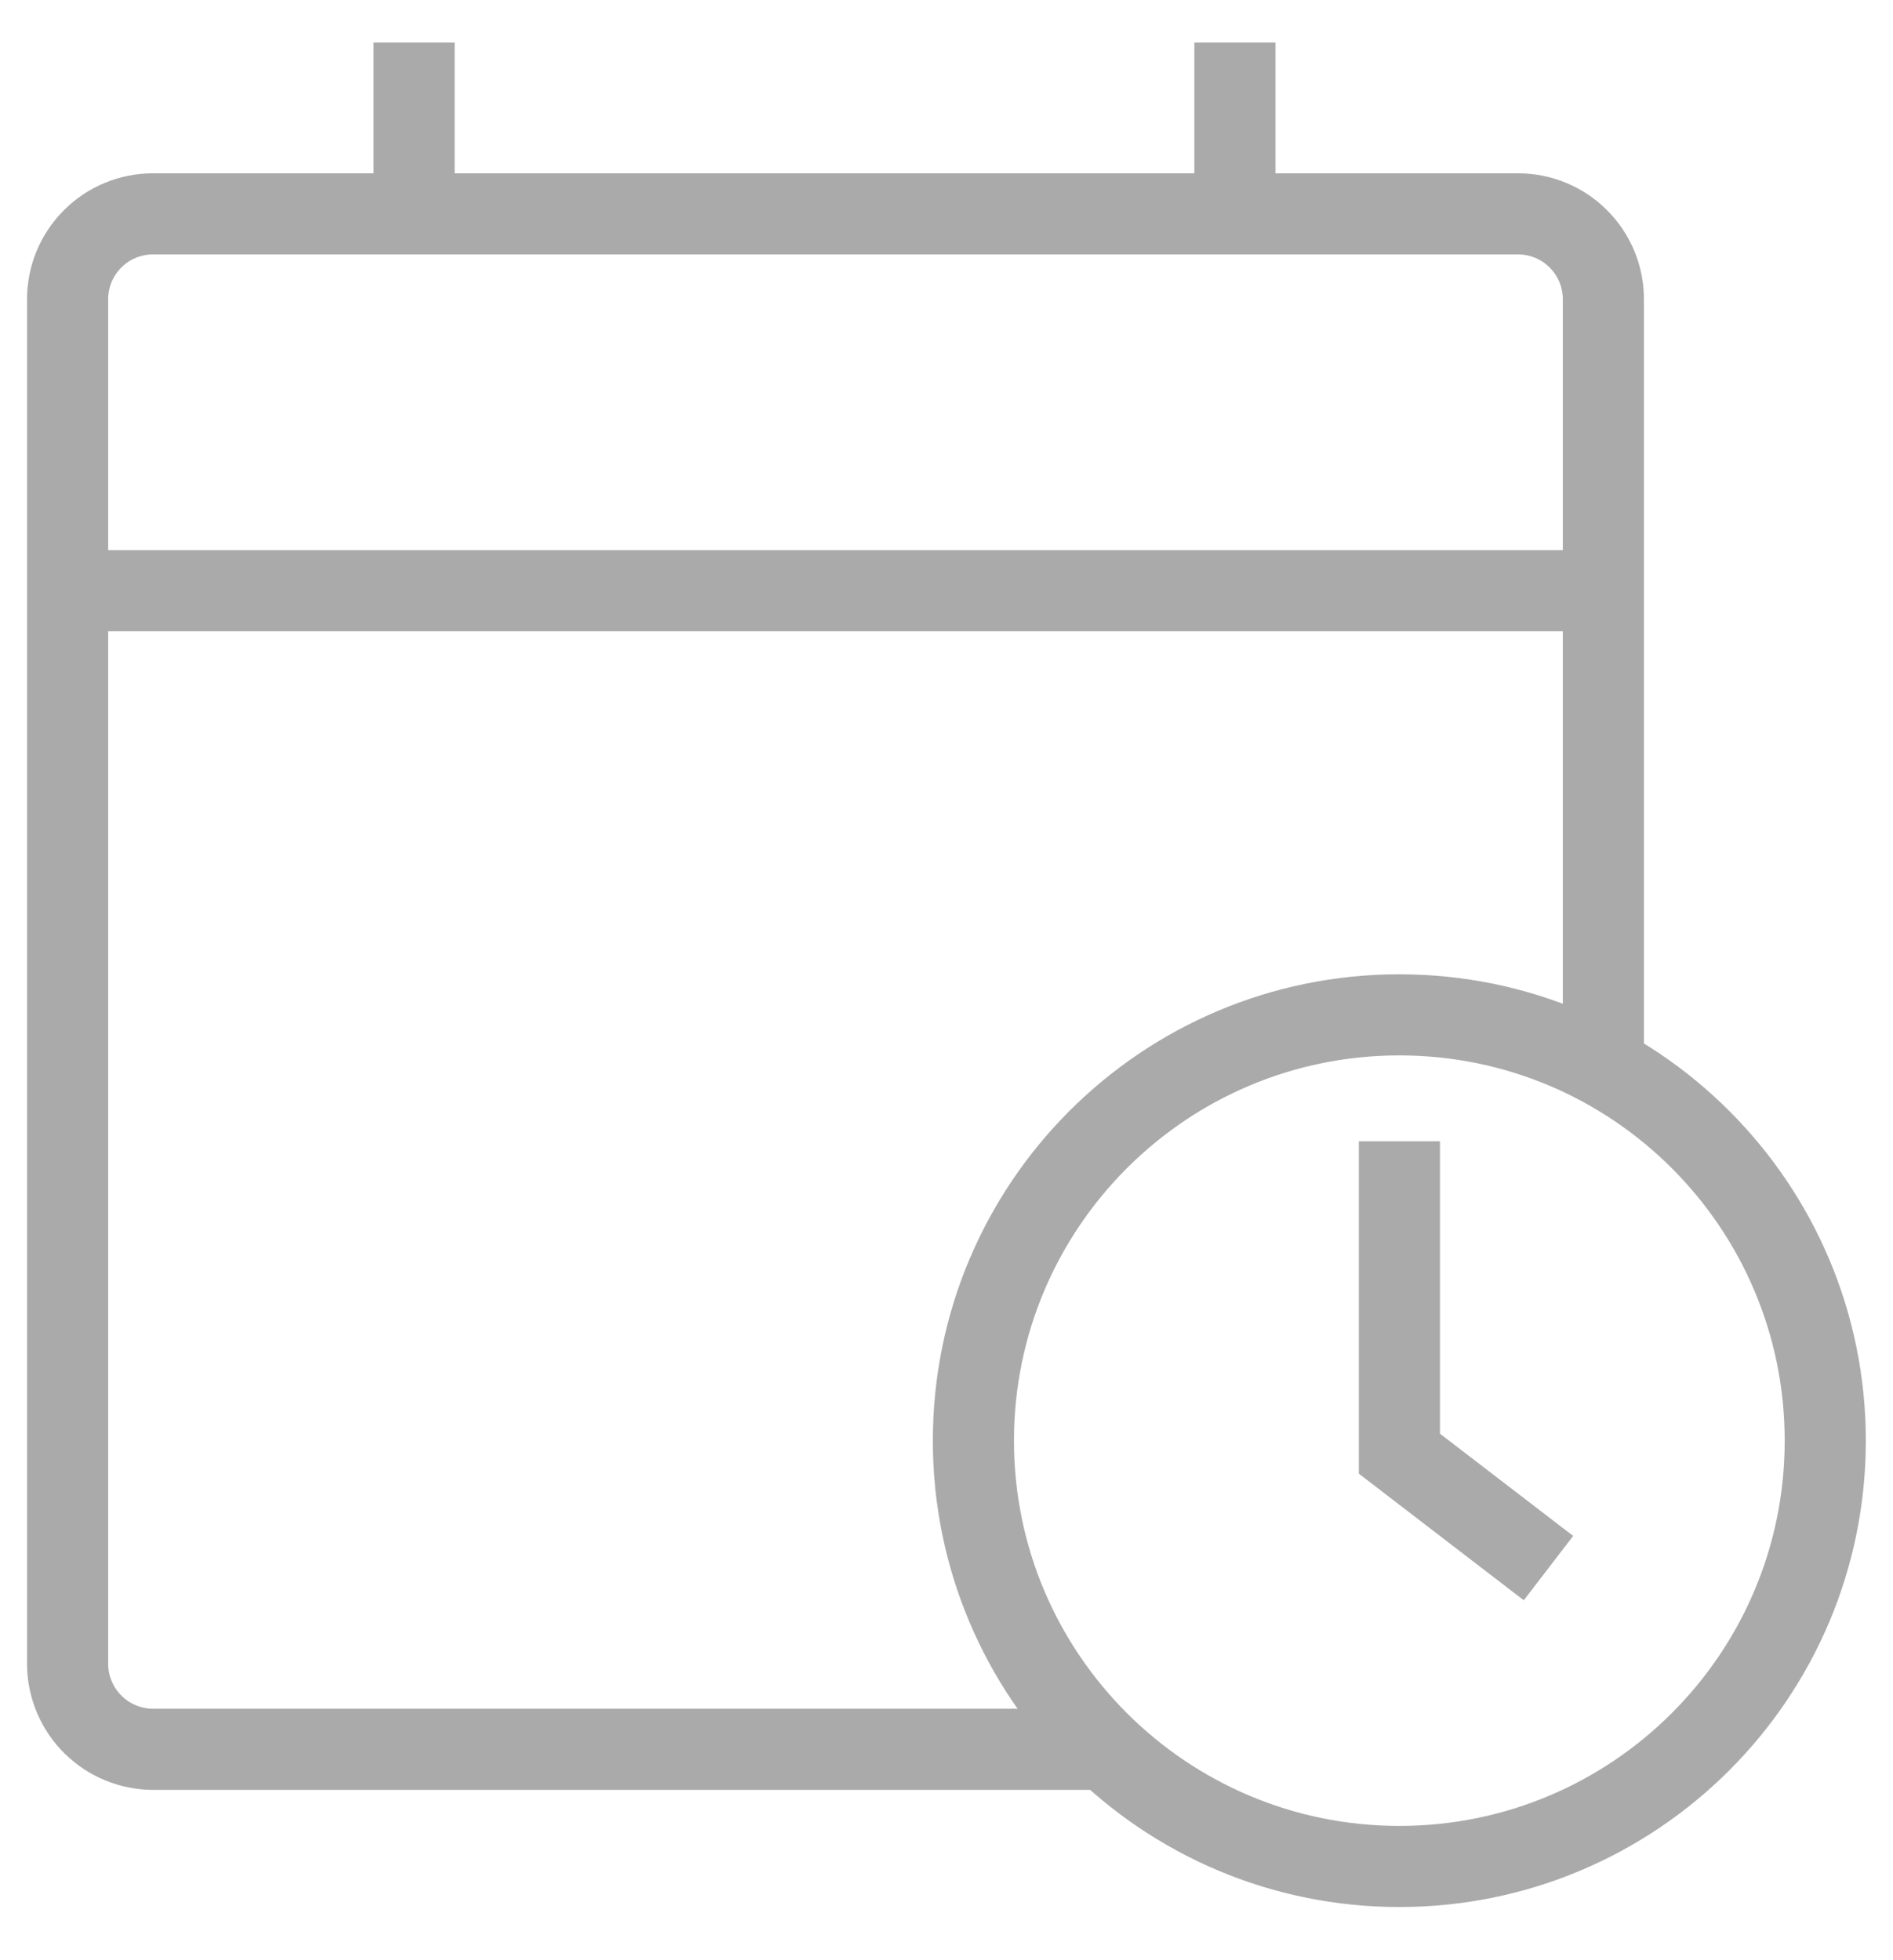 <svg width="28" height="29" viewBox="0 0 28 29" fill="none" xmlns="http://www.w3.org/2000/svg">
<path d="M16.362 25.88H2.262C1.931 25.879 1.614 25.748 1.378 25.516C1.142 25.284 1.007 24.969 1 24.638V4.426C1 4.091 1.133 3.77 1.37 3.534C1.606 3.297 1.927 3.164 2.262 3.164H22.454C22.789 3.164 23.11 3.297 23.346 3.534C23.583 3.77 23.716 4.091 23.716 4.426V15.779" stroke="#AAAAAA" stroke-width="1.2"/>
<path d="M1 8.739H23.716" stroke="#AAAAAA" stroke-width="1.2"/>
<path d="M6.125 3.164V0.63" stroke="#AAAAAA" stroke-width="1.2"/>
<path d="M18.266 3.164V0.63" stroke="#AAAAAA" stroke-width="1.2"/>
<path d="M20.698 27.613C24.178 27.613 26.998 24.793 26.998 21.314C26.998 17.834 24.178 15.014 20.698 15.014C17.219 15.014 14.398 17.834 14.398 21.314C14.398 24.793 17.219 27.613 20.698 27.613Z" stroke="#AAAAAA" stroke-width="1.2"/>
<path d="M20.699 16.884V21.506L22.904 23.199" stroke="#AAAAAA" stroke-width="1.2"/>
</svg>
